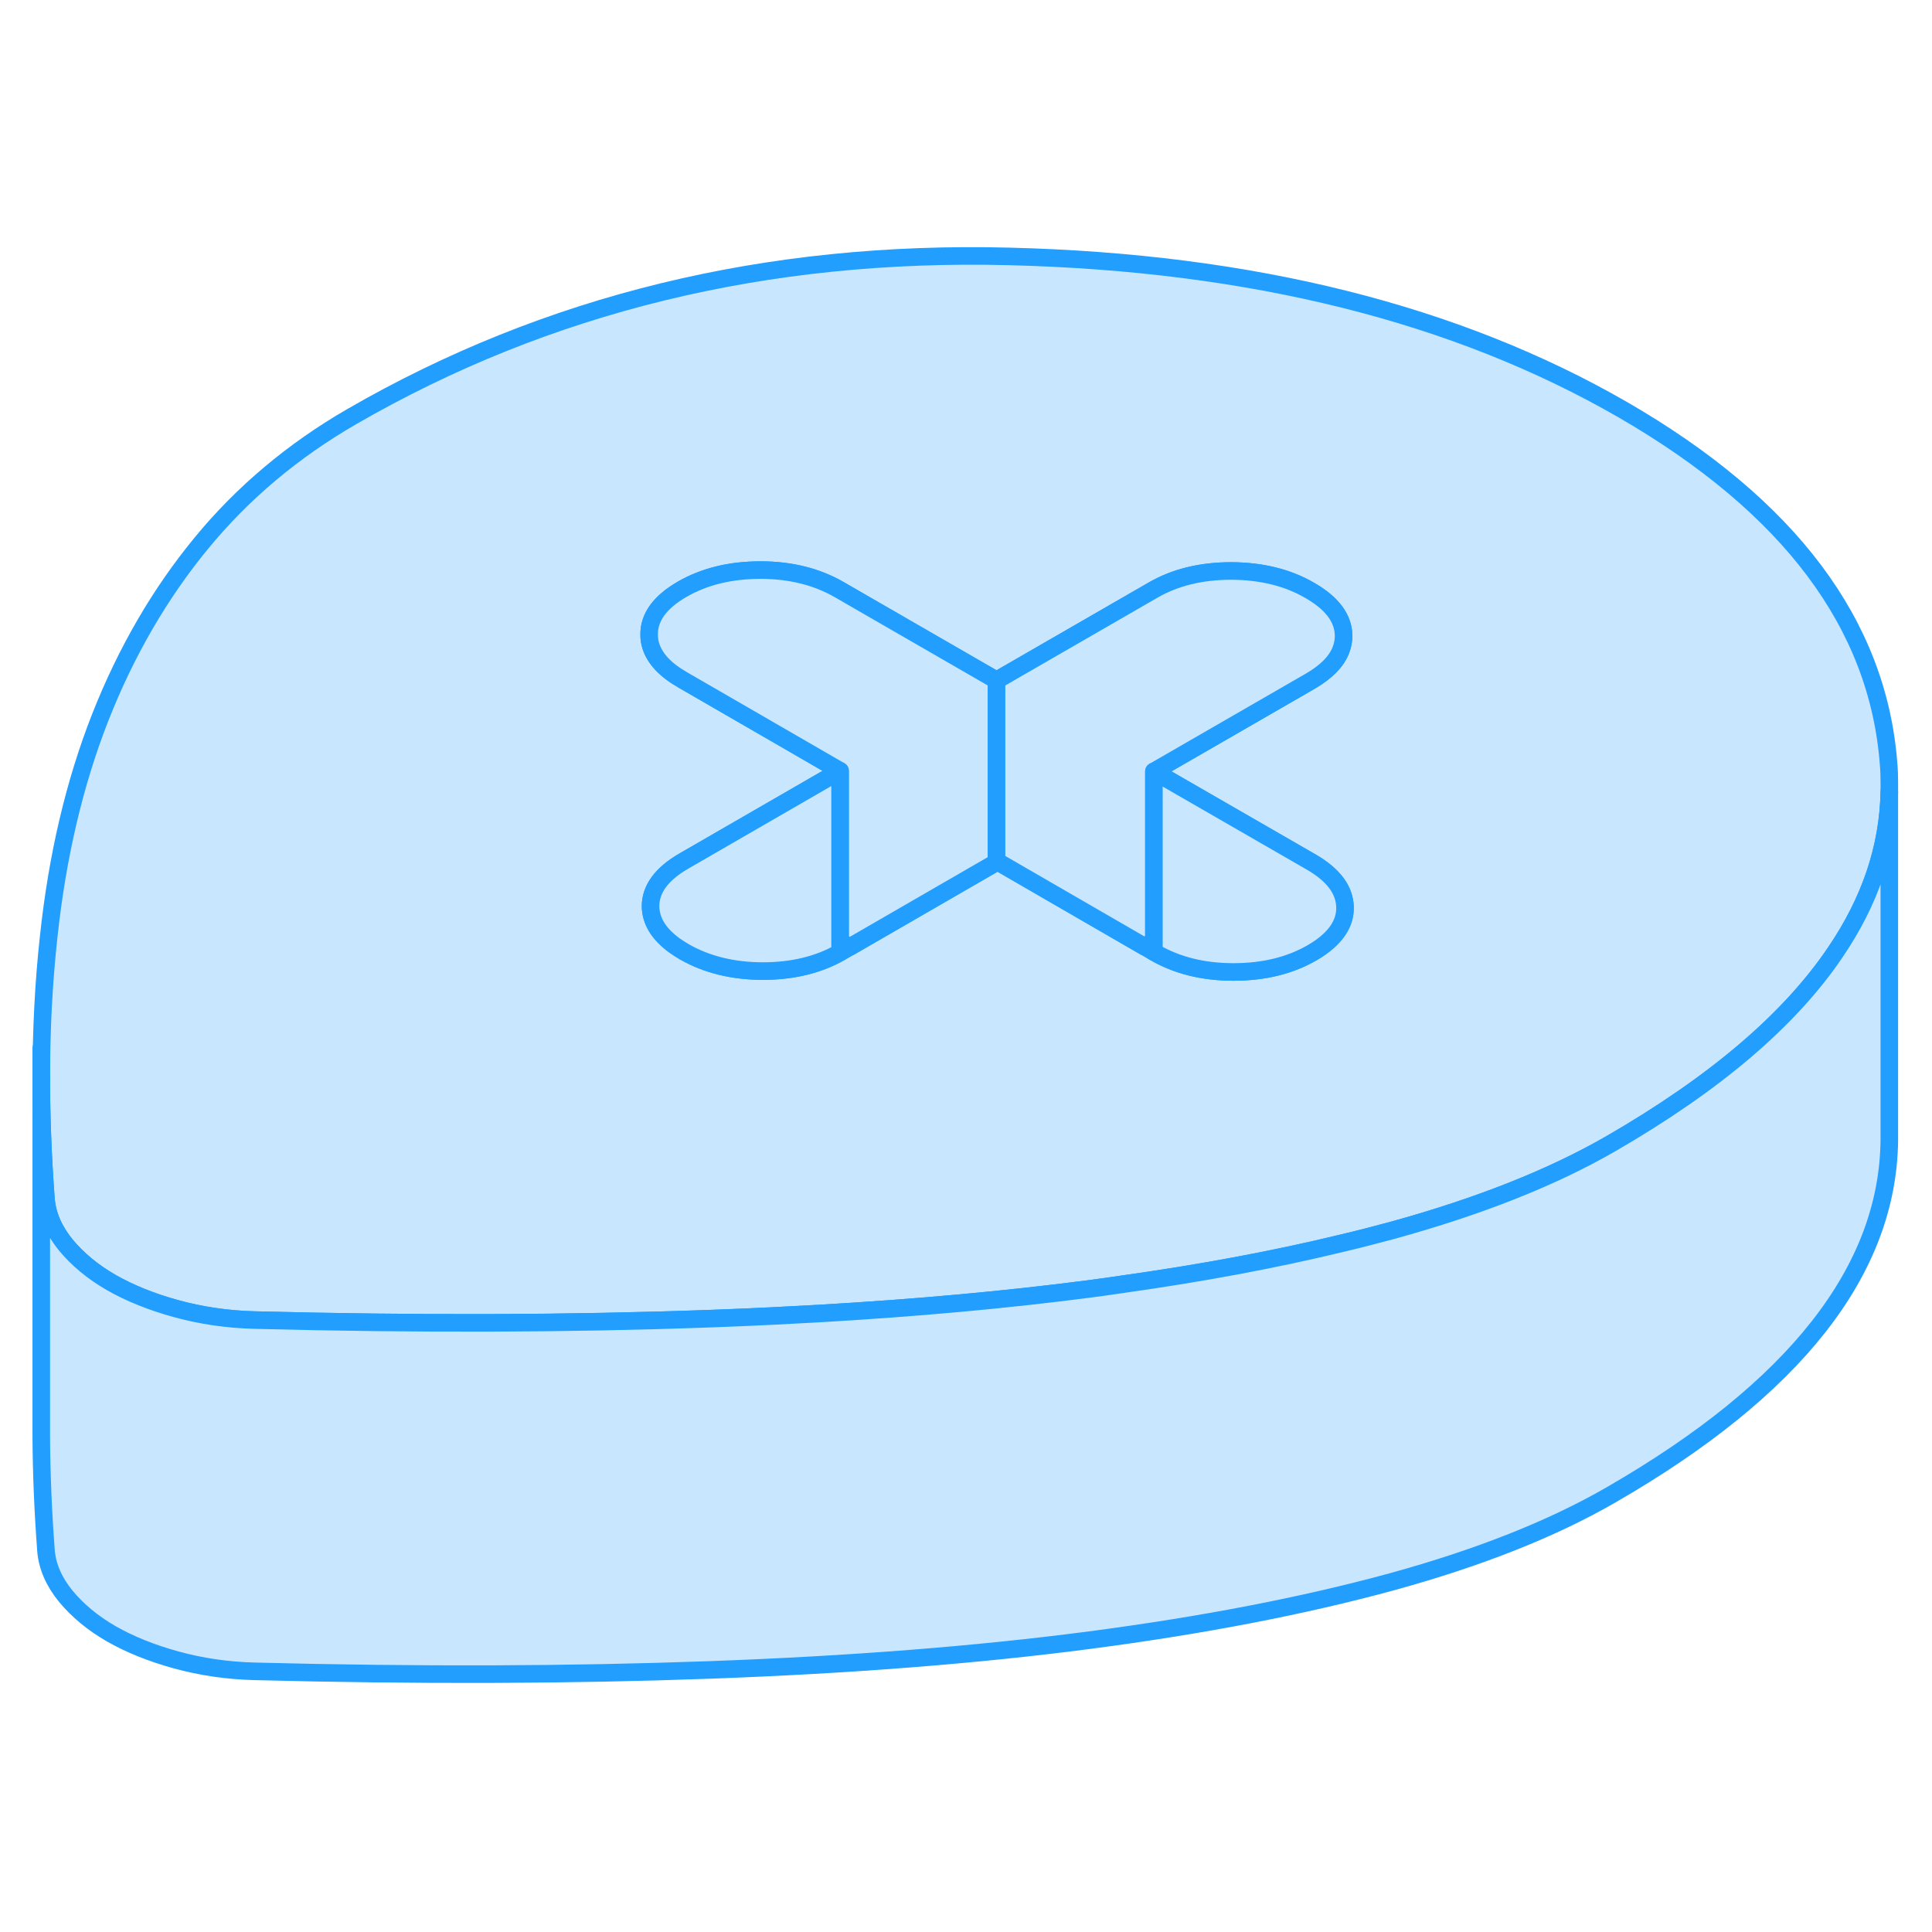 <svg viewBox="0 0 110 85" fill="#c8e7ff" xmlns="http://www.w3.org/2000/svg" height="48" width="48" stroke-width="1px" stroke-linecap="round" stroke-linejoin="round"><path d="M107.53 31.009C106.93 23.039 101.88 16.309 92.4 10.829C82.91 5.359 71.26 2.439 57.45 2.099C43.64 1.749 31.16 4.789 20.03 11.219C16.69 13.149 13.83 15.549 11.47 18.419C9.1 21.299 7.18 24.609 5.71 28.339C4.24 32.079 3.26 36.249 2.77 40.849C2.49 43.409 2.35 46.079 2.35 48.869C2.35 51.109 2.44 53.419 2.62 55.809C2.68 56.429 2.87 57.029 3.21 57.609C3.36 57.869 3.54 58.129 3.75 58.389C4.43 59.209 5.29 59.919 6.33 60.519C7.38 61.119 8.61 61.619 10.03 62.009C11.45 62.399 12.94 62.619 14.5 62.659C23.81 62.899 32.44 62.869 40.41 62.579C40.68 62.569 40.94 62.559 41.21 62.549C43.05 62.479 44.84 62.389 46.6 62.289C52.16 61.969 57.31 61.499 62.07 60.879C62.67 60.799 63.26 60.719 63.85 60.629C68.41 59.989 72.59 59.209 76.38 58.289C77.36 58.059 78.32 57.809 79.25 57.559C84.23 56.189 88.39 54.539 91.73 52.609C97.63 49.199 101.89 45.579 104.49 41.729C106.48 38.809 107.51 35.759 107.57 32.579V32.039C107.57 31.699 107.56 31.349 107.53 31.009ZM75.13 41.479C75 41.569 74.85 41.659 74.7 41.749C73.43 42.479 71.95 42.839 70.23 42.839C68.51 42.839 67.03 42.469 65.76 41.739L65.7 41.709L65.15 41.389L56.8 36.559L56.74 36.589L48.38 41.419L47.89 41.699C47.89 41.699 47.85 41.719 47.83 41.729C46.58 42.439 45.11 42.789 43.43 42.789C41.75 42.789 40.23 42.419 38.96 41.689C38.76 41.569 38.57 41.449 38.4 41.329C37.5 40.669 37.05 39.929 37.04 39.099C37.04 38.119 37.67 37.259 38.93 36.529L47.83 31.389L38.87 26.209C37.89 25.649 37.29 25.009 37.06 24.289C36.99 24.079 36.96 23.859 36.96 23.629C36.95 22.639 37.58 21.779 38.84 21.049C40.11 20.319 41.59 19.959 43.31 19.959C45.02 19.959 46.51 20.339 47.78 21.069L49.84 22.259L56.74 26.239L63.36 22.419L65.65 21.099C66.91 20.369 68.4 20.009 70.11 20.009C71.82 20.019 73.31 20.379 74.58 21.119C75.85 21.849 76.49 22.709 76.5 23.699C76.5 23.979 76.45 24.239 76.35 24.499C76.1 25.159 75.52 25.749 74.61 26.279L65.7 31.419L74.67 36.589C75.94 37.329 76.57 38.189 76.58 39.179C76.59 40.039 76.1 40.809 75.13 41.479Z" stroke="#229EFF" stroke-linejoin="round"/><path d="M56.74 26.239V36.589L48.38 41.419L47.83 41.099V31.389L38.87 26.209C37.89 25.649 37.29 25.009 37.06 24.289C36.99 24.079 36.96 23.859 36.96 23.629C36.95 22.639 37.58 21.779 38.84 21.049C40.11 20.319 41.59 19.959 43.31 19.959C45.02 19.959 46.51 20.339 47.78 21.069L49.84 22.259L56.74 26.239Z" stroke="#229EFF" stroke-linejoin="round"/><path d="M76.499 23.698C76.499 23.979 76.449 24.238 76.349 24.498C76.099 25.159 75.519 25.748 74.609 26.279L65.699 31.419V41.069C65.699 41.069 65.669 41.089 65.649 41.099L65.149 41.389L56.799 36.559L56.739 36.589V26.238L63.359 22.419L65.649 21.099C66.909 20.369 68.399 20.009 70.109 20.009C71.819 20.018 73.309 20.378 74.579 21.119C75.849 21.849 76.489 22.709 76.499 23.698Z" stroke="#229EFF" stroke-linejoin="round"/><path d="M76.579 39.179C76.589 40.039 76.099 40.809 75.129 41.479C74.999 41.569 74.849 41.659 74.699 41.749C73.429 42.479 71.949 42.839 70.229 42.839C68.509 42.839 67.029 42.469 65.759 41.739L65.699 41.709V31.419L74.669 36.589C75.939 37.329 76.569 38.189 76.579 39.179Z" stroke="#229EFF" stroke-linejoin="round"/><path d="M47.83 31.389V41.729C46.58 42.439 45.11 42.789 43.43 42.789C41.75 42.789 40.23 42.419 38.96 41.689C38.76 41.569 38.57 41.449 38.4 41.329C37.5 40.669 37.05 39.929 37.04 39.099C37.04 38.119 37.67 37.259 38.93 36.529L47.83 31.389Z" stroke="#229EFF" stroke-linejoin="round"/><path d="M107.57 32.579V52.439C107.48 59.849 102.19 66.579 91.73 72.609C88.39 74.539 84.23 76.189 79.25 77.559C74.27 78.919 68.54 80.029 62.07 80.879C55.59 81.729 48.37 82.289 40.41 82.579C32.44 82.869 23.81 82.899 14.5 82.659C12.94 82.619 11.45 82.399 10.03 82.009C8.61 81.619 7.38 81.119 6.33 80.519C5.29 79.919 4.43 79.209 3.75 78.389C3.08 77.569 2.7 76.709 2.62 75.809C2.45 73.559 2.36 71.389 2.35 69.279V48.869C2.35 51.109 2.44 53.419 2.62 55.809C2.68 56.429 2.87 57.029 3.21 57.609C3.36 57.869 3.54 58.129 3.75 58.389C4.43 59.209 5.29 59.919 6.33 60.519C7.38 61.119 8.61 61.619 10.03 62.009C11.45 62.399 12.94 62.619 14.5 62.659C23.81 62.899 32.44 62.869 40.41 62.579C40.68 62.569 40.94 62.559 41.21 62.549C43.05 62.479 44.84 62.389 46.6 62.289C52.16 61.969 57.31 61.499 62.07 60.879C62.67 60.799 63.26 60.719 63.85 60.629C68.41 59.989 72.59 59.209 76.38 58.289C77.36 58.059 78.32 57.809 79.25 57.559C84.23 56.189 88.39 54.539 91.73 52.609C97.63 49.199 101.89 45.579 104.49 41.729C106.48 38.809 107.51 35.759 107.57 32.579Z" stroke="#229EFF" stroke-linejoin="round"/><path d="M2.35 48.869V47.179" stroke="#229EFF" stroke-linejoin="round"/></svg>